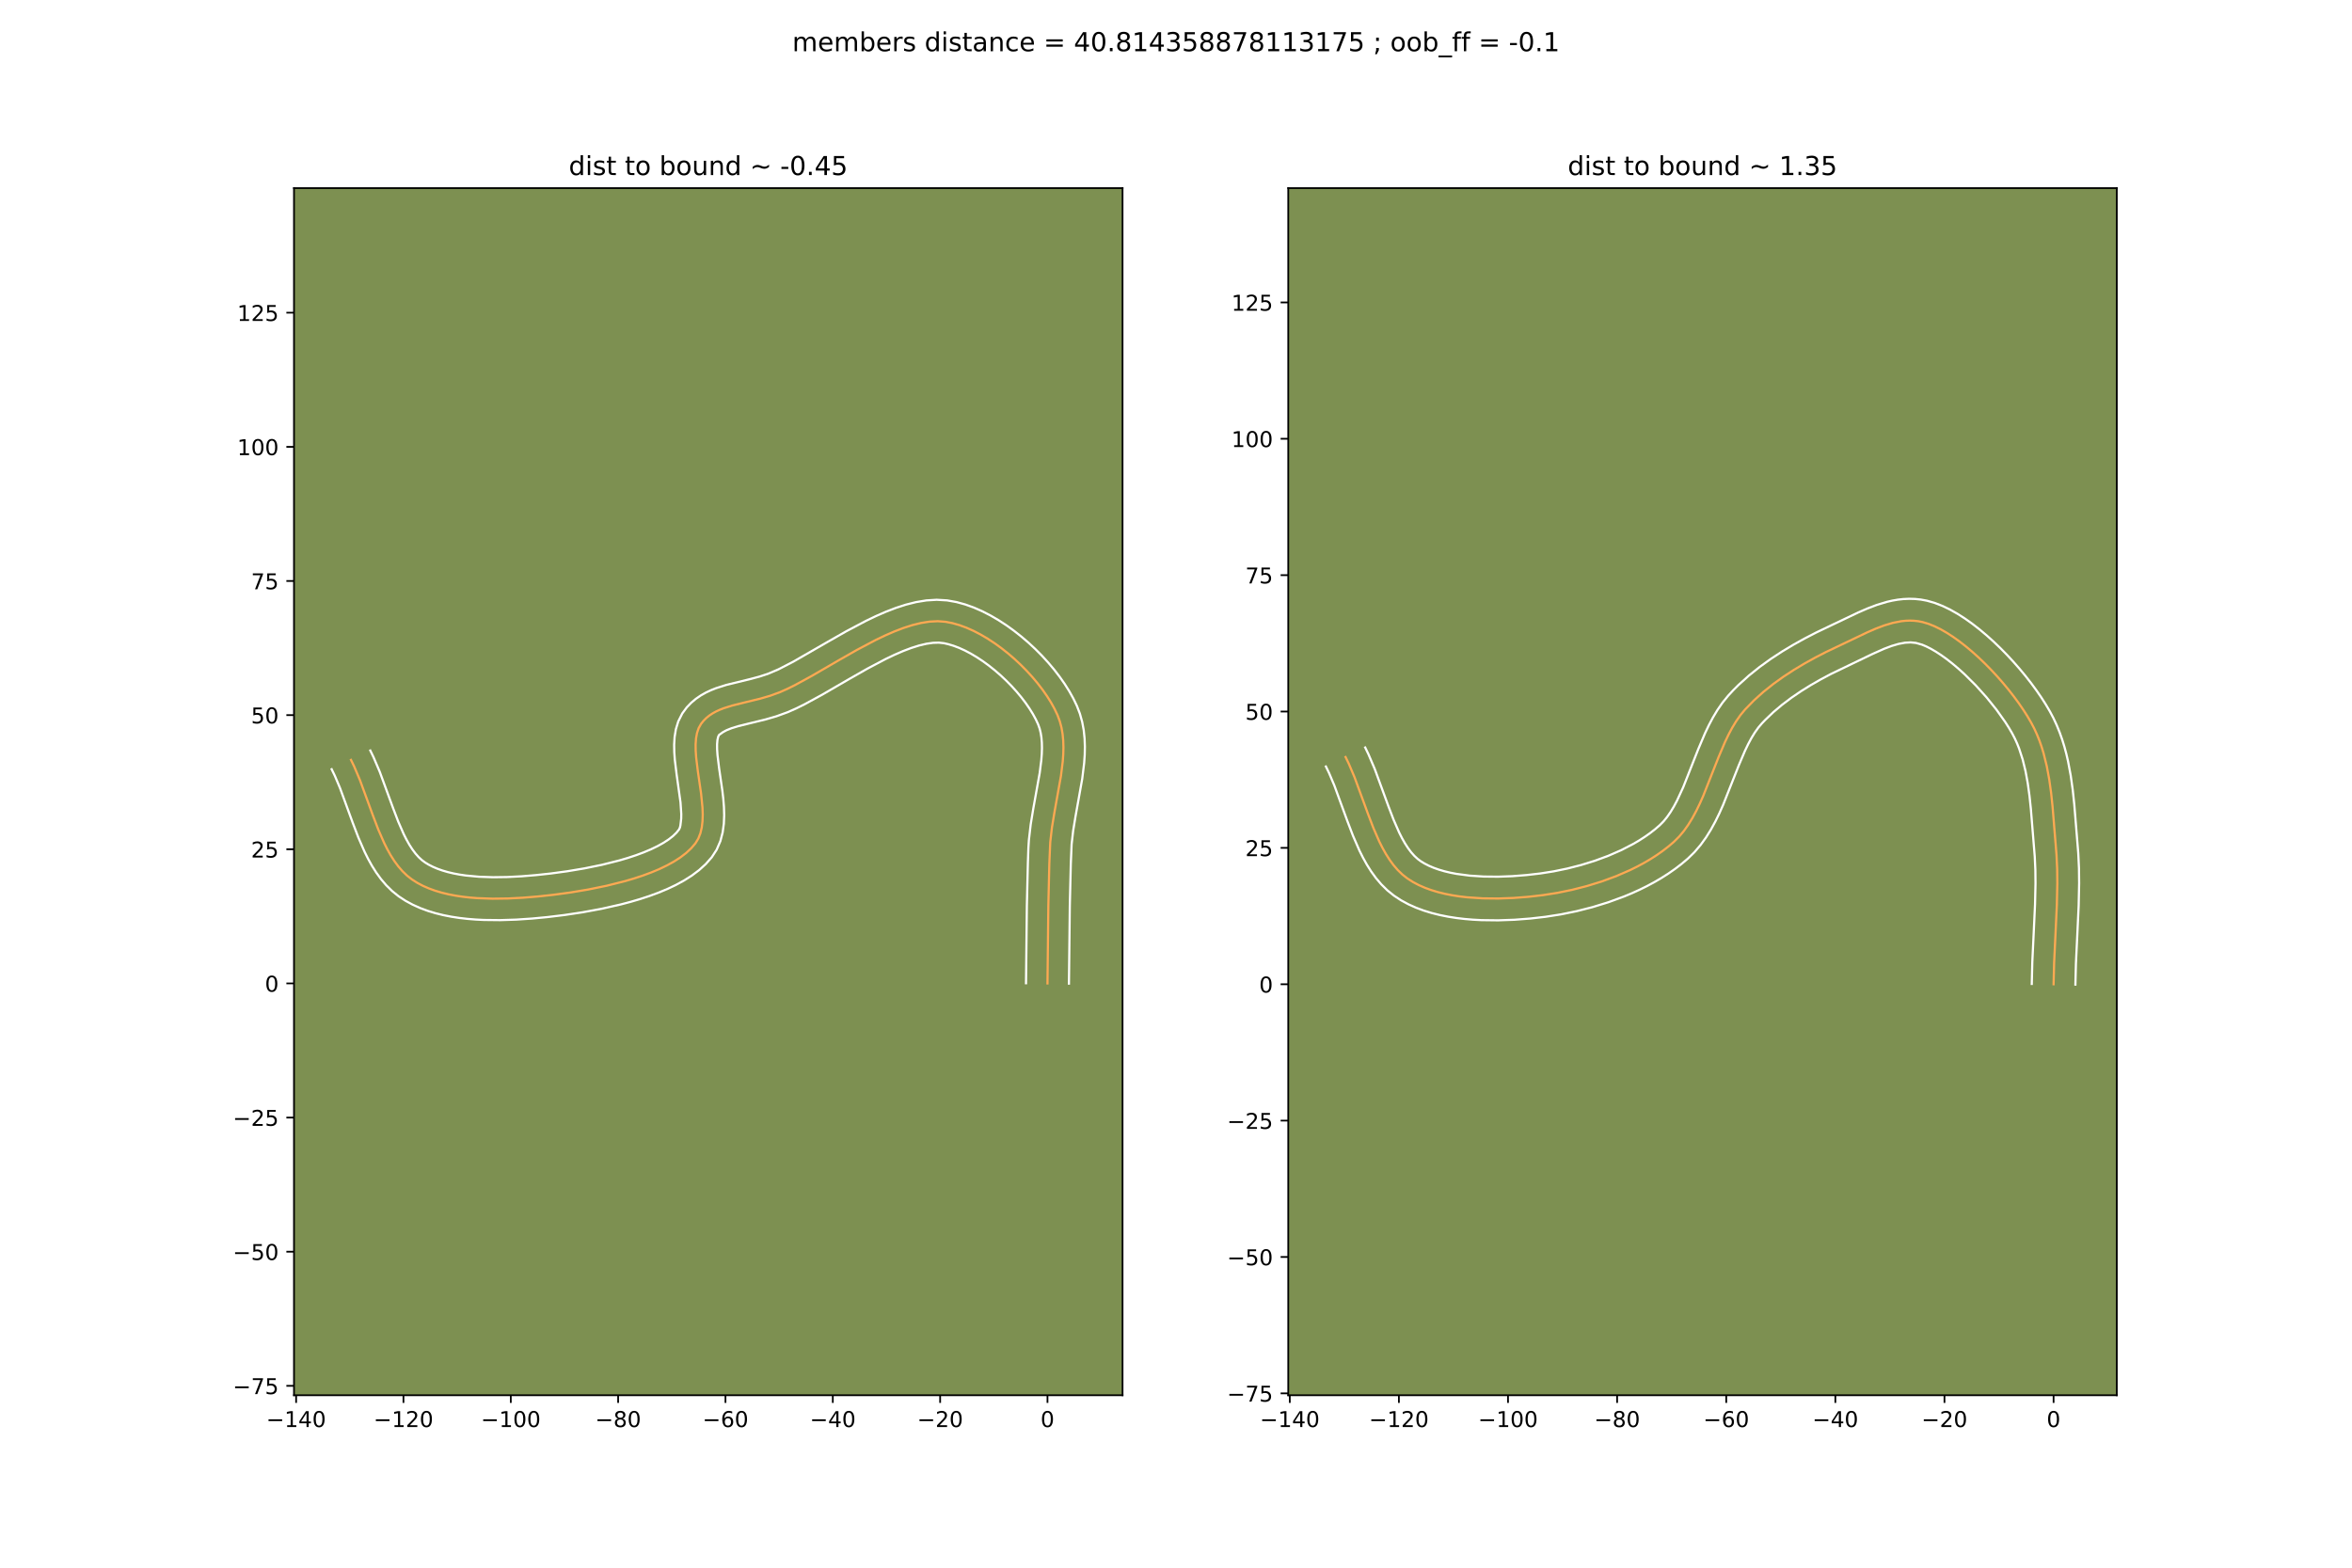 <?xml version="1.0" encoding="utf-8" standalone="no"?>
<!DOCTYPE svg PUBLIC "-//W3C//DTD SVG 1.1//EN"
  "http://www.w3.org/Graphics/SVG/1.1/DTD/svg11.dtd">
<!-- Created with matplotlib (https://matplotlib.org/) -->
<svg height="720pt" version="1.1" viewBox="0 0 1080 720" width="1080pt" xmlns="http://www.w3.org/2000/svg" xmlns:xlink="http://www.w3.org/1999/xlink">
 <defs>
  <style type="text/css">
*{stroke-linecap:butt;stroke-linejoin:round;}
  </style>
 </defs>
 <g id="figure_1">
  <g id="patch_1">
   <path d="M 0 720 
L 1080 720 
L 1080 0 
L 0 0 
z
" style="fill:#ffffff;"/>
  </g>
  <g id="axes_1">
   <g id="patch_2">
    <path d="M 135 640.8 
L 515.455 640.8 
L 515.455 86.4 
L 135 86.4 
z
" style="fill:#7d9051;"/>
   </g>
   <g id="matplotlib.axis_1">
    <g id="xtick_1">
     <g id="line2d_1">
      <defs>
       <path d="M 0 0 
L 0 3.5 
" id="mf38c5ecabe" style="stroke:#000000;stroke-width:0.8;"/>
      </defs>
      <g>
       <use style="stroke:#000000;stroke-width:0.8;" x="135.973" xlink:href="#mf38c5ecabe" y="640.8"/>
      </g>
     </g>
     <g id="text_1">
      <!-- −140 -->
      <defs>
       <path d="M 10.594 35.5 
L 73.188 35.5 
L 73.188 27.203 
L 10.594 27.203 
z
" id="DejaVuSans-8722"/>
       <path d="M 12.406 8.297 
L 28.516 8.297 
L 28.516 63.922 
L 10.984 60.406 
L 10.984 69.391 
L 28.422 72.906 
L 38.281 72.906 
L 38.281 8.297 
L 54.391 8.297 
L 54.391 0 
L 12.406 0 
z
" id="DejaVuSans-49"/>
       <path d="M 37.797 64.312 
L 12.891 25.391 
L 37.797 25.391 
z
M 35.203 72.906 
L 47.609 72.906 
L 47.609 25.391 
L 58.016 25.391 
L 58.016 17.188 
L 47.609 17.188 
L 47.609 0 
L 37.797 0 
L 37.797 17.188 
L 4.891 17.188 
L 4.891 26.703 
z
" id="DejaVuSans-52"/>
       <path d="M 31.781 66.406 
Q 24.172 66.406 20.328 58.906 
Q 16.5 51.422 16.5 36.375 
Q 16.5 21.391 20.328 13.891 
Q 24.172 6.391 31.781 6.391 
Q 39.453 6.391 43.281 13.891 
Q 47.125 21.391 47.125 36.375 
Q 47.125 51.422 43.281 58.906 
Q 39.453 66.406 31.781 66.406 
z
M 31.781 74.219 
Q 44.047 74.219 50.516 64.516 
Q 56.984 54.828 56.984 36.375 
Q 56.984 17.969 50.516 8.266 
Q 44.047 -1.422 31.781 -1.422 
Q 19.531 -1.422 13.062 8.266 
Q 6.594 17.969 6.594 36.375 
Q 6.594 54.828 13.062 64.516 
Q 19.531 74.219 31.781 74.219 
z
" id="DejaVuSans-48"/>
      </defs>
      <g transform="translate(122.239 655.398)scale(0.1 -0.1)">
       <use xlink:href="#DejaVuSans-8722"/>
       <use x="83.789" xlink:href="#DejaVuSans-49"/>
       <use x="147.412" xlink:href="#DejaVuSans-52"/>
       <use x="211.035" xlink:href="#DejaVuSans-48"/>
      </g>
     </g>
    </g>
    <g id="xtick_2">
     <g id="line2d_2">
      <g>
       <use style="stroke:#000000;stroke-width:0.8;" x="185.26" xlink:href="#mf38c5ecabe" y="640.8"/>
      </g>
     </g>
     <g id="text_2">
      <!-- −120 -->
      <defs>
       <path d="M 19.188 8.297 
L 53.609 8.297 
L 53.609 0 
L 7.328 0 
L 7.328 8.297 
Q 12.938 14.109 22.625 23.891 
Q 32.328 33.688 34.812 36.531 
Q 39.547 41.844 41.422 45.531 
Q 43.312 49.219 43.312 52.781 
Q 43.312 58.594 39.234 62.25 
Q 35.156 65.922 28.609 65.922 
Q 23.969 65.922 18.812 64.312 
Q 13.672 62.703 7.812 59.422 
L 7.812 69.391 
Q 13.766 71.781 18.938 73 
Q 24.125 74.219 28.422 74.219 
Q 39.75 74.219 46.484 68.547 
Q 53.219 62.891 53.219 53.422 
Q 53.219 48.922 51.531 44.891 
Q 49.859 40.875 45.406 35.406 
Q 44.188 33.984 37.641 27.219 
Q 31.109 20.453 19.188 8.297 
z
" id="DejaVuSans-50"/>
      </defs>
      <g transform="translate(171.527 655.398)scale(0.1 -0.1)">
       <use xlink:href="#DejaVuSans-8722"/>
       <use x="83.789" xlink:href="#DejaVuSans-49"/>
       <use x="147.412" xlink:href="#DejaVuSans-50"/>
       <use x="211.035" xlink:href="#DejaVuSans-48"/>
      </g>
     </g>
    </g>
    <g id="xtick_3">
     <g id="line2d_3">
      <g>
       <use style="stroke:#000000;stroke-width:0.8;" x="234.548" xlink:href="#mf38c5ecabe" y="640.8"/>
      </g>
     </g>
     <g id="text_3">
      <!-- −100 -->
      <g transform="translate(220.814 655.398)scale(0.1 -0.1)">
       <use xlink:href="#DejaVuSans-8722"/>
       <use x="83.789" xlink:href="#DejaVuSans-49"/>
       <use x="147.412" xlink:href="#DejaVuSans-48"/>
       <use x="211.035" xlink:href="#DejaVuSans-48"/>
      </g>
     </g>
    </g>
    <g id="xtick_4">
     <g id="line2d_4">
      <g>
       <use style="stroke:#000000;stroke-width:0.8;" x="283.835" xlink:href="#mf38c5ecabe" y="640.8"/>
      </g>
     </g>
     <g id="text_4">
      <!-- −80 -->
      <defs>
       <path d="M 31.781 34.625 
Q 24.75 34.625 20.719 30.859 
Q 16.703 27.094 16.703 20.516 
Q 16.703 13.922 20.719 10.156 
Q 24.75 6.391 31.781 6.391 
Q 38.812 6.391 42.859 10.172 
Q 46.922 13.969 46.922 20.516 
Q 46.922 27.094 42.891 30.859 
Q 38.875 34.625 31.781 34.625 
z
M 21.922 38.812 
Q 15.578 40.375 12.031 44.719 
Q 8.5 49.078 8.5 55.328 
Q 8.5 64.062 14.719 69.141 
Q 20.953 74.219 31.781 74.219 
Q 42.672 74.219 48.875 69.141 
Q 55.078 64.062 55.078 55.328 
Q 55.078 49.078 51.531 44.719 
Q 48 40.375 41.703 38.812 
Q 48.828 37.156 52.797 32.312 
Q 56.781 27.484 56.781 20.516 
Q 56.781 9.906 50.312 4.234 
Q 43.844 -1.422 31.781 -1.422 
Q 19.734 -1.422 13.25 4.234 
Q 6.781 9.906 6.781 20.516 
Q 6.781 27.484 10.781 32.312 
Q 14.797 37.156 21.922 38.812 
z
M 18.312 54.391 
Q 18.312 48.734 21.844 45.562 
Q 25.391 42.391 31.781 42.391 
Q 38.141 42.391 41.719 45.562 
Q 45.312 48.734 45.312 54.391 
Q 45.312 60.062 41.719 63.234 
Q 38.141 66.406 31.781 66.406 
Q 25.391 66.406 21.844 63.234 
Q 18.312 60.062 18.312 54.391 
z
" id="DejaVuSans-56"/>
      </defs>
      <g transform="translate(273.283 655.398)scale(0.1 -0.1)">
       <use xlink:href="#DejaVuSans-8722"/>
       <use x="83.789" xlink:href="#DejaVuSans-56"/>
       <use x="147.412" xlink:href="#DejaVuSans-48"/>
      </g>
     </g>
    </g>
    <g id="xtick_5">
     <g id="line2d_5">
      <g>
       <use style="stroke:#000000;stroke-width:0.8;" x="333.123" xlink:href="#mf38c5ecabe" y="640.8"/>
      </g>
     </g>
     <g id="text_5">
      <!-- −60 -->
      <defs>
       <path d="M 33.016 40.375 
Q 26.375 40.375 22.484 35.828 
Q 18.609 31.297 18.609 23.391 
Q 18.609 15.531 22.484 10.953 
Q 26.375 6.391 33.016 6.391 
Q 39.656 6.391 43.531 10.953 
Q 47.406 15.531 47.406 23.391 
Q 47.406 31.297 43.531 35.828 
Q 39.656 40.375 33.016 40.375 
z
M 52.594 71.297 
L 52.594 62.312 
Q 48.875 64.062 45.094 64.984 
Q 41.312 65.922 37.594 65.922 
Q 27.828 65.922 22.672 59.328 
Q 17.531 52.734 16.797 39.406 
Q 19.672 43.656 24.016 45.922 
Q 28.375 48.188 33.594 48.188 
Q 44.578 48.188 50.953 41.516 
Q 57.328 34.859 57.328 23.391 
Q 57.328 12.156 50.688 5.359 
Q 44.047 -1.422 33.016 -1.422 
Q 20.359 -1.422 13.672 8.266 
Q 6.984 17.969 6.984 36.375 
Q 6.984 53.656 15.188 63.938 
Q 23.391 74.219 37.203 74.219 
Q 40.922 74.219 44.703 73.484 
Q 48.484 72.75 52.594 71.297 
z
" id="DejaVuSans-54"/>
      </defs>
      <g transform="translate(322.571 655.398)scale(0.1 -0.1)">
       <use xlink:href="#DejaVuSans-8722"/>
       <use x="83.789" xlink:href="#DejaVuSans-54"/>
       <use x="147.412" xlink:href="#DejaVuSans-48"/>
      </g>
     </g>
    </g>
    <g id="xtick_6">
     <g id="line2d_6">
      <g>
       <use style="stroke:#000000;stroke-width:0.8;" x="382.41" xlink:href="#mf38c5ecabe" y="640.8"/>
      </g>
     </g>
     <g id="text_6">
      <!-- −40 -->
      <g transform="translate(371.858 655.398)scale(0.1 -0.1)">
       <use xlink:href="#DejaVuSans-8722"/>
       <use x="83.789" xlink:href="#DejaVuSans-52"/>
       <use x="147.412" xlink:href="#DejaVuSans-48"/>
      </g>
     </g>
    </g>
    <g id="xtick_7">
     <g id="line2d_7">
      <g>
       <use style="stroke:#000000;stroke-width:0.8;" x="431.698" xlink:href="#mf38c5ecabe" y="640.8"/>
      </g>
     </g>
     <g id="text_7">
      <!-- −20 -->
      <g transform="translate(421.146 655.398)scale(0.1 -0.1)">
       <use xlink:href="#DejaVuSans-8722"/>
       <use x="83.789" xlink:href="#DejaVuSans-50"/>
       <use x="147.412" xlink:href="#DejaVuSans-48"/>
      </g>
     </g>
    </g>
    <g id="xtick_8">
     <g id="line2d_8">
      <g>
       <use style="stroke:#000000;stroke-width:0.8;" x="480.986" xlink:href="#mf38c5ecabe" y="640.8"/>
      </g>
     </g>
     <g id="text_8">
      <!-- 0 -->
      <g transform="translate(477.804 655.398)scale(0.1 -0.1)">
       <use xlink:href="#DejaVuSans-48"/>
      </g>
     </g>
    </g>
   </g>
   <g id="matplotlib.axis_2">
    <g id="ytick_1">
     <g id="line2d_9">
      <defs>
       <path d="M 0 0 
L -3.5 0 
" id="m8203ac6f1b" style="stroke:#000000;stroke-width:0.8;"/>
      </defs>
      <g>
       <use style="stroke:#000000;stroke-width:0.8;" x="135" xlink:href="#m8203ac6f1b" y="636.485"/>
      </g>
     </g>
     <g id="text_9">
      <!-- −75 -->
      <defs>
       <path d="M 8.203 72.906 
L 55.078 72.906 
L 55.078 68.703 
L 28.609 0 
L 18.312 0 
L 43.219 64.594 
L 8.203 64.594 
z
" id="DejaVuSans-55"/>
       <path d="M 10.797 72.906 
L 49.516 72.906 
L 49.516 64.594 
L 19.828 64.594 
L 19.828 46.734 
Q 21.969 47.469 24.109 47.828 
Q 26.266 48.188 28.422 48.188 
Q 40.625 48.188 47.75 41.5 
Q 54.891 34.812 54.891 23.391 
Q 54.891 11.625 47.562 5.094 
Q 40.234 -1.422 26.906 -1.422 
Q 22.312 -1.422 17.547 -0.641 
Q 12.797 0.141 7.719 1.703 
L 7.719 11.625 
Q 12.109 9.234 16.797 8.062 
Q 21.484 6.891 26.703 6.891 
Q 35.156 6.891 40.078 11.328 
Q 45.016 15.766 45.016 23.391 
Q 45.016 31 40.078 35.438 
Q 35.156 39.891 26.703 39.891 
Q 22.75 39.891 18.812 39.016 
Q 14.891 38.141 10.797 36.281 
z
" id="DejaVuSans-53"/>
      </defs>
      <g transform="translate(106.895 640.284)scale(0.1 -0.1)">
       <use xlink:href="#DejaVuSans-8722"/>
       <use x="83.789" xlink:href="#DejaVuSans-55"/>
       <use x="147.412" xlink:href="#DejaVuSans-53"/>
      </g>
     </g>
    </g>
    <g id="ytick_2">
     <g id="line2d_10">
      <g>
       <use style="stroke:#000000;stroke-width:0.8;" x="135" xlink:href="#m8203ac6f1b" y="574.875"/>
      </g>
     </g>
     <g id="text_10">
      <!-- −50 -->
      <g transform="translate(106.895 578.675)scale(0.1 -0.1)">
       <use xlink:href="#DejaVuSans-8722"/>
       <use x="83.789" xlink:href="#DejaVuSans-53"/>
       <use x="147.412" xlink:href="#DejaVuSans-48"/>
      </g>
     </g>
    </g>
    <g id="ytick_3">
     <g id="line2d_11">
      <g>
       <use style="stroke:#000000;stroke-width:0.8;" x="135" xlink:href="#m8203ac6f1b" y="513.266"/>
      </g>
     </g>
     <g id="text_11">
      <!-- −25 -->
      <g transform="translate(106.895 517.065)scale(0.1 -0.1)">
       <use xlink:href="#DejaVuSans-8722"/>
       <use x="83.789" xlink:href="#DejaVuSans-50"/>
       <use x="147.412" xlink:href="#DejaVuSans-53"/>
      </g>
     </g>
    </g>
    <g id="ytick_4">
     <g id="line2d_12">
      <g>
       <use style="stroke:#000000;stroke-width:0.8;" x="135" xlink:href="#m8203ac6f1b" y="451.656"/>
      </g>
     </g>
     <g id="text_12">
      <!-- 0 -->
      <g transform="translate(121.638 455.456)scale(0.1 -0.1)">
       <use xlink:href="#DejaVuSans-48"/>
      </g>
     </g>
    </g>
    <g id="ytick_5">
     <g id="line2d_13">
      <g>
       <use style="stroke:#000000;stroke-width:0.8;" x="135" xlink:href="#m8203ac6f1b" y="390.047"/>
      </g>
     </g>
     <g id="text_13">
      <!-- 25 -->
      <g transform="translate(115.275 393.846)scale(0.1 -0.1)">
       <use xlink:href="#DejaVuSans-50"/>
       <use x="63.623" xlink:href="#DejaVuSans-53"/>
      </g>
     </g>
    </g>
    <g id="ytick_6">
     <g id="line2d_14">
      <g>
       <use style="stroke:#000000;stroke-width:0.8;" x="135" xlink:href="#m8203ac6f1b" y="328.437"/>
      </g>
     </g>
     <g id="text_14">
      <!-- 50 -->
      <g transform="translate(115.275 332.237)scale(0.1 -0.1)">
       <use xlink:href="#DejaVuSans-53"/>
       <use x="63.623" xlink:href="#DejaVuSans-48"/>
      </g>
     </g>
    </g>
    <g id="ytick_7">
     <g id="line2d_15">
      <g>
       <use style="stroke:#000000;stroke-width:0.8;" x="135" xlink:href="#m8203ac6f1b" y="266.828"/>
      </g>
     </g>
     <g id="text_15">
      <!-- 75 -->
      <g transform="translate(115.275 270.627)scale(0.1 -0.1)">
       <use xlink:href="#DejaVuSans-55"/>
       <use x="63.623" xlink:href="#DejaVuSans-53"/>
      </g>
     </g>
    </g>
    <g id="ytick_8">
     <g id="line2d_16">
      <g>
       <use style="stroke:#000000;stroke-width:0.8;" x="135" xlink:href="#m8203ac6f1b" y="205.219"/>
      </g>
     </g>
     <g id="text_16">
      <!-- 100 -->
      <g transform="translate(108.912 209.018)scale(0.1 -0.1)">
       <use xlink:href="#DejaVuSans-49"/>
       <use x="63.623" xlink:href="#DejaVuSans-48"/>
       <use x="127.246" xlink:href="#DejaVuSans-48"/>
      </g>
     </g>
    </g>
    <g id="ytick_9">
     <g id="line2d_17">
      <g>
       <use style="stroke:#000000;stroke-width:0.8;" x="135" xlink:href="#m8203ac6f1b" y="143.609"/>
      </g>
     </g>
     <g id="text_17">
      <!-- 125 -->
      <g transform="translate(108.912 147.408)scale(0.1 -0.1)">
       <use xlink:href="#DejaVuSans-49"/>
       <use x="63.623" xlink:href="#DejaVuSans-50"/>
       <use x="127.246" xlink:href="#DejaVuSans-53"/>
      </g>
     </g>
    </g>
   </g>
   <g id="line2d_18">
    <path clip-path="url(#p28ce2826dd)" d="M 480.986 451.656 
L 481.379 415.989 
L 481.839 396.539 
L 482.257 386.787 
L 483.026 380.117 
L 484.138 373.332 
L 487.178 356.319 
L 487.999 349.678 
L 488.229 346.428 
L 488.308 343.236 
L 488.212 340.111 
L 487.917 337.061 
L 487.399 334.097 
L 486.635 331.226 
L 485.6 328.456 
L 484.243 325.597 
L 482.637 322.689 
L 480.799 319.753 
L 478.746 316.81 
L 476.497 313.879 
L 474.068 310.982 
L 471.478 308.137 
L 468.744 305.367 
L 465.884 302.691 
L 462.914 300.129 
L 459.853 297.701 
L 456.718 295.429 
L 453.526 293.332 
L 450.296 291.431 
L 447.044 289.746 
L 443.788 288.297 
L 440.547 287.105 
L 437.336 286.19 
L 434.174 285.572 
L 430.605 285.303 
L 426.87 285.494 
L 422.989 286.103 
L 418.983 287.087 
L 414.874 288.404 
L 410.682 290.011 
L 406.427 291.865 
L 402.131 293.924 
L 393.499 298.485 
L 384.952 303.355 
L 372.654 310.492 
L 365.048 314.641 
L 361.485 316.405 
L 358.11 317.906 
L 353.593 319.558 
L 349.085 320.874 
L 342.475 322.488 
L 336.239 324.039 
L 332.394 325.243 
L 330.589 325.943 
L 328.873 326.728 
L 327.254 327.613 
L 325.74 328.615 
L 324.338 329.749 
L 323.056 331.029 
L 321.903 332.472 
L 320.802 334.438 
L 320.049 336.685 
L 319.601 339.182 
L 319.415 341.897 
L 319.45 344.799 
L 319.663 347.856 
L 320.453 354.31 
L 321.911 364.363 
L 322.571 370.944 
L 322.68 374.103 
L 322.585 377.133 
L 322.244 380.001 
L 321.615 382.677 
L 320.654 385.128 
L 319.32 387.323 
L 317.355 389.626 
L 315.023 391.794 
L 312.356 393.829 
L 309.386 395.736 
L 306.145 397.518 
L 302.665 399.178 
L 298.979 400.721 
L 295.118 402.15 
L 291.114 403.468 
L 287 404.68 
L 278.568 406.799 
L 270.079 408.535 
L 261.788 409.919 
L 253.953 410.978 
L 246.974 411.732 
L 240.164 412.294 
L 233.196 412.653 
L 226.179 412.743 
L 219.222 412.496 
L 215.8 412.226 
L 212.433 411.847 
L 209.136 411.35 
L 205.922 410.728 
L 202.804 409.972 
L 199.796 409.073 
L 196.912 408.023 
L 194.165 406.815 
L 191.568 405.439 
L 189.136 403.887 
L 186.88 402.117 
L 184.794 400.106 
L 182.862 397.873 
L 181.071 395.439 
L 179.405 392.827 
L 177.851 390.055 
L 176.393 387.145 
L 173.71 380.994 
L 171.24 374.538 
L 165.234 358.158 
L 162.595 351.944 
L 161.166 348.993 
L 161.166 348.993 
" style="fill:none;stroke:#fea952;stroke-linecap:square;"/>
   </g>
   <g id="line2d_19">
    <path clip-path="url(#p28ce2826dd)" d="M 471.128 451.571 
L 471.523 415.812 
L 471.986 396.216 
L 472.221 389.466 
L 472.448 385.812 
L 473.285 378.605 
L 474.443 371.554 
L 477.414 354.968 
L 478.166 348.981 
L 478.375 346.184 
L 478.455 343.539 
L 478.4 341.06 
L 478.207 338.758 
L 477.873 336.632 
L 477.401 334.675 
L 476.695 332.683 
L 475.615 330.363 
L 474.282 327.92 
L 472.713 325.392 
L 470.926 322.811 
L 468.942 320.211 
L 466.78 317.619 
L 464.462 315.062 
L 462.01 312.565 
L 459.445 310.154 
L 456.789 307.853 
L 454.068 305.683 
L 451.305 303.668 
L 448.526 301.828 
L 445.76 300.183 
L 443.036 298.752 
L 440.386 297.549 
L 437.845 296.585 
L 435.446 295.865 
L 433.433 295.402 
L 431.109 295.148 
L 428.398 295.233 
L 425.341 295.676 
L 421.991 296.475 
L 418.402 297.609 
L 414.62 299.047 
L 410.688 300.754 
L 406.642 302.689 
L 398.335 307.075 
L 389.919 311.87 
L 377.459 319.099 
L 369.422 323.475 
L 365.49 325.413 
L 361.678 327.095 
L 356.482 328.983 
L 351.527 330.424 
L 344.742 332.082 
L 339.015 333.498 
L 335.956 334.435 
L 333.604 335.376 
L 331.937 336.281 
L 330.149 337.571 
L 329.752 338.426 
L 329.436 339.853 
L 329.272 341.779 
L 329.284 344.115 
L 329.462 346.784 
L 330.204 352.871 
L 331.701 363.215 
L 332.124 366.87 
L 332.422 370.603 
L 332.532 374.411 
L 332.374 378.296 
L 331.84 382.259 
L 330.793 386.273 
L 329.078 390.247 
L 326.82 393.72 
L 324.066 396.847 
L 321.003 399.63 
L 317.681 402.125 
L 314.135 404.374 
L 310.39 406.414 
L 306.471 408.271 
L 302.4 409.966 
L 298.201 411.513 
L 293.9 412.924 
L 289.521 414.21 
L 285.091 415.379 
L 276.193 417.39 
L 267.433 419.006 
L 259.047 420.265 
L 251.282 421.203 
L 244.34 421.864 
L 237.115 422.352 
L 229.706 422.594 
L 222.204 422.512 
L 218.446 422.323 
L 214.696 422.022 
L 210.965 421.594 
L 207.262 421.028 
L 203.598 420.308 
L 199.982 419.416 
L 196.425 418.336 
L 192.942 417.046 
L 189.549 415.525 
L 186.266 413.749 
L 183.051 411.643 
L 180.038 409.214 
L 177.339 406.555 
L 174.924 403.717 
L 172.759 400.738 
L 170.807 397.648 
L 169.037 394.47 
L 167.419 391.222 
L 164.533 384.591 
L 161.972 377.895 
L 156.11 361.888 
L 153.722 356.239 
L 152.293 353.288 
L 152.293 353.288 
" style="fill:none;stroke:#ffffff;stroke-linecap:square;"/>
   </g>
   <g id="line2d_20">
    <path clip-path="url(#p28ce2826dd)" d="M 490.843 451.741 
L 491.235 416.167 
L 491.691 396.861 
L 492.066 387.762 
L 492.767 381.63 
L 493.834 375.109 
L 496.943 357.67 
L 497.832 350.376 
L 498.084 346.672 
L 498.161 342.932 
L 498.024 339.161 
L 497.628 335.365 
L 496.925 331.561 
L 495.869 327.776 
L 494.506 324.23 
L 492.872 320.83 
L 490.992 317.457 
L 488.884 314.115 
L 486.566 310.808 
L 484.052 307.547 
L 481.357 304.344 
L 478.495 301.213 
L 475.479 298.169 
L 472.323 295.227 
L 469.038 292.405 
L 465.638 289.72 
L 462.13 287.191 
L 458.526 284.837 
L 454.831 282.679 
L 451.052 280.74 
L 447.191 279.045 
L 443.249 277.625 
L 439.226 276.516 
L 434.916 275.743 
L 430.102 275.459 
L 425.342 275.756 
L 420.637 276.53 
L 415.976 277.7 
L 411.346 279.199 
L 406.744 280.974 
L 402.167 282.975 
L 397.621 285.158 
L 388.664 289.895 
L 379.985 294.84 
L 364.147 303.954 
L 357.481 307.398 
L 352.653 309.458 
L 348.7 310.751 
L 344.538 311.863 
L 333.463 314.581 
L 328.832 316.052 
L 326.489 316.979 
L 324.143 318.08 
L 321.816 319.392 
L 319.542 320.95 
L 317.37 322.776 
L 315.356 324.875 
L 313.303 327.655 
L 311.456 331.305 
L 310.347 334.943 
L 309.766 338.51 
L 309.559 342.015 
L 309.617 345.483 
L 309.864 348.929 
L 310.701 355.749 
L 312.476 368.502 
L 312.827 373.795 
L 312.796 375.969 
L 312.437 379.08 
L 312.23 380.009 
L 311.821 380.925 
L 310.644 382.406 
L 309.043 383.958 
L 307.03 385.534 
L 304.637 387.098 
L 301.9 388.621 
L 298.86 390.085 
L 295.558 391.476 
L 292.034 392.787 
L 288.329 394.013 
L 284.479 395.151 
L 276.497 397.162 
L 268.376 398.826 
L 260.398 400.16 
L 252.838 401.184 
L 246.096 401.914 
L 239.571 402.455 
L 232.964 402.799 
L 226.397 402.888 
L 219.998 402.669 
L 213.902 402.099 
L 211.01 401.672 
L 208.246 401.148 
L 205.626 400.527 
L 203.166 399.809 
L 200.881 399 
L 198.78 398.105 
L 196.87 397.129 
L 195.221 396.132 
L 193.723 395.021 
L 192.249 393.656 
L 190.801 392.028 
L 189.383 390.141 
L 188.003 388.005 
L 186.665 385.64 
L 185.368 383.068 
L 182.888 377.396 
L 180.509 371.181 
L 174.359 354.428 
L 171.467 347.649 
L 170.039 344.698 
L 170.039 344.698 
" style="fill:none;stroke:#ffffff;stroke-linecap:square;"/>
   </g>
   <g id="patch_3">
    <path d="M 135 640.8 
L 135 86.4 
" style="fill:none;stroke:#000000;stroke-linecap:square;stroke-linejoin:miter;stroke-width:0.8;"/>
   </g>
   <g id="patch_4">
    <path d="M 515.455 640.8 
L 515.455 86.4 
" style="fill:none;stroke:#000000;stroke-linecap:square;stroke-linejoin:miter;stroke-width:0.8;"/>
   </g>
   <g id="patch_5">
    <path d="M 135 640.8 
L 515.455 640.8 
" style="fill:none;stroke:#000000;stroke-linecap:square;stroke-linejoin:miter;stroke-width:0.8;"/>
   </g>
   <g id="patch_6">
    <path d="M 135 86.4 
L 515.455 86.4 
" style="fill:none;stroke:#000000;stroke-linecap:square;stroke-linejoin:miter;stroke-width:0.8;"/>
   </g>
   <g id="text_18">
    <!-- dist to bound ~ -0.45 -->
    <defs>
     <path d="M 45.406 46.391 
L 45.406 75.984 
L 54.391 75.984 
L 54.391 0 
L 45.406 0 
L 45.406 8.203 
Q 42.578 3.328 38.25 0.953 
Q 33.938 -1.422 27.875 -1.422 
Q 17.969 -1.422 11.734 6.484 
Q 5.516 14.406 5.516 27.297 
Q 5.516 40.188 11.734 48.094 
Q 17.969 56 27.875 56 
Q 33.938 56 38.25 53.625 
Q 42.578 51.266 45.406 46.391 
z
M 14.797 27.297 
Q 14.797 17.391 18.875 11.75 
Q 22.953 6.109 30.078 6.109 
Q 37.203 6.109 41.297 11.75 
Q 45.406 17.391 45.406 27.297 
Q 45.406 37.203 41.297 42.844 
Q 37.203 48.484 30.078 48.484 
Q 22.953 48.484 18.875 42.844 
Q 14.797 37.203 14.797 27.297 
z
" id="DejaVuSans-100"/>
     <path d="M 9.422 54.688 
L 18.406 54.688 
L 18.406 0 
L 9.422 0 
z
M 9.422 75.984 
L 18.406 75.984 
L 18.406 64.594 
L 9.422 64.594 
z
" id="DejaVuSans-105"/>
     <path d="M 44.281 53.078 
L 44.281 44.578 
Q 40.484 46.531 36.375 47.5 
Q 32.281 48.484 27.875 48.484 
Q 21.188 48.484 17.844 46.438 
Q 14.5 44.391 14.5 40.281 
Q 14.5 37.156 16.891 35.375 
Q 19.281 33.594 26.516 31.984 
L 29.594 31.297 
Q 39.156 29.25 43.188 25.516 
Q 47.219 21.781 47.219 15.094 
Q 47.219 7.469 41.188 3.016 
Q 35.156 -1.422 24.609 -1.422 
Q 20.219 -1.422 15.453 -0.562 
Q 10.688 0.297 5.422 2 
L 5.422 11.281 
Q 10.406 8.688 15.234 7.391 
Q 20.062 6.109 24.812 6.109 
Q 31.156 6.109 34.562 8.281 
Q 37.984 10.453 37.984 14.406 
Q 37.984 18.062 35.516 20.016 
Q 33.062 21.969 24.703 23.781 
L 21.578 24.516 
Q 13.234 26.266 9.516 29.906 
Q 5.812 33.547 5.812 39.891 
Q 5.812 47.609 11.281 51.797 
Q 16.75 56 26.812 56 
Q 31.781 56 36.172 55.266 
Q 40.578 54.547 44.281 53.078 
z
" id="DejaVuSans-115"/>
     <path d="M 18.312 70.219 
L 18.312 54.688 
L 36.812 54.688 
L 36.812 47.703 
L 18.312 47.703 
L 18.312 18.016 
Q 18.312 11.328 20.141 9.422 
Q 21.969 7.516 27.594 7.516 
L 36.812 7.516 
L 36.812 0 
L 27.594 0 
Q 17.188 0 13.234 3.875 
Q 9.281 7.766 9.281 18.016 
L 9.281 47.703 
L 2.688 47.703 
L 2.688 54.688 
L 9.281 54.688 
L 9.281 70.219 
z
" id="DejaVuSans-116"/>
     <path id="DejaVuSans-32"/>
     <path d="M 30.609 48.391 
Q 23.391 48.391 19.188 42.75 
Q 14.984 37.109 14.984 27.297 
Q 14.984 17.484 19.156 11.844 
Q 23.344 6.203 30.609 6.203 
Q 37.797 6.203 41.984 11.859 
Q 46.188 17.531 46.188 27.297 
Q 46.188 37.016 41.984 42.703 
Q 37.797 48.391 30.609 48.391 
z
M 30.609 56 
Q 42.328 56 49.016 48.375 
Q 55.719 40.766 55.719 27.297 
Q 55.719 13.875 49.016 6.219 
Q 42.328 -1.422 30.609 -1.422 
Q 18.844 -1.422 12.172 6.219 
Q 5.516 13.875 5.516 27.297 
Q 5.516 40.766 12.172 48.375 
Q 18.844 56 30.609 56 
z
" id="DejaVuSans-111"/>
     <path d="M 48.688 27.297 
Q 48.688 37.203 44.609 42.844 
Q 40.531 48.484 33.406 48.484 
Q 26.266 48.484 22.188 42.844 
Q 18.109 37.203 18.109 27.297 
Q 18.109 17.391 22.188 11.75 
Q 26.266 6.109 33.406 6.109 
Q 40.531 6.109 44.609 11.75 
Q 48.688 17.391 48.688 27.297 
z
M 18.109 46.391 
Q 20.953 51.266 25.266 53.625 
Q 29.594 56 35.594 56 
Q 45.562 56 51.781 48.094 
Q 58.016 40.188 58.016 27.297 
Q 58.016 14.406 51.781 6.484 
Q 45.562 -1.422 35.594 -1.422 
Q 29.594 -1.422 25.266 0.953 
Q 20.953 3.328 18.109 8.203 
L 18.109 0 
L 9.078 0 
L 9.078 75.984 
L 18.109 75.984 
z
" id="DejaVuSans-98"/>
     <path d="M 8.5 21.578 
L 8.5 54.688 
L 17.484 54.688 
L 17.484 21.922 
Q 17.484 14.156 20.5 10.266 
Q 23.531 6.391 29.594 6.391 
Q 36.859 6.391 41.078 11.031 
Q 45.312 15.672 45.312 23.688 
L 45.312 54.688 
L 54.297 54.688 
L 54.297 0 
L 45.312 0 
L 45.312 8.406 
Q 42.047 3.422 37.719 1 
Q 33.406 -1.422 27.688 -1.422 
Q 18.266 -1.422 13.375 4.438 
Q 8.5 10.297 8.5 21.578 
z
M 31.109 56 
z
" id="DejaVuSans-117"/>
     <path d="M 54.891 33.016 
L 54.891 0 
L 45.906 0 
L 45.906 32.719 
Q 45.906 40.484 42.875 44.328 
Q 39.844 48.188 33.797 48.188 
Q 26.516 48.188 22.312 43.547 
Q 18.109 38.922 18.109 30.906 
L 18.109 0 
L 9.078 0 
L 9.078 54.688 
L 18.109 54.688 
L 18.109 46.188 
Q 21.344 51.125 25.703 53.562 
Q 30.078 56 35.797 56 
Q 45.219 56 50.047 50.172 
Q 54.891 44.344 54.891 33.016 
z
" id="DejaVuSans-110"/>
     <path d="M 73.188 39.891 
L 73.188 31.203 
Q 68.062 27.344 63.688 25.688 
Q 59.328 24.031 54.594 24.031 
Q 49.219 24.031 42.094 26.906 
Q 41.547 27.094 41.312 27.203 
Q 40.969 27.344 40.234 27.594 
Q 32.672 30.609 28.078 30.609 
Q 23.781 30.609 19.578 28.734 
Q 15.375 26.859 10.594 22.797 
L 10.594 31.5 
Q 15.719 35.359 20.094 37.031 
Q 24.469 38.719 29.203 38.719 
Q 34.578 38.719 41.75 35.797 
Q 42.234 35.594 42.484 35.5 
Q 42.875 35.359 43.562 35.109 
Q 51.125 32.078 55.719 32.078 
Q 59.906 32.078 64.031 33.938 
Q 68.172 35.797 73.188 39.891 
z
" id="DejaVuSans-126"/>
     <path d="M 4.891 31.391 
L 31.203 31.391 
L 31.203 23.391 
L 4.891 23.391 
z
" id="DejaVuSans-45"/>
     <path d="M 10.688 12.406 
L 21 12.406 
L 21 0 
L 10.688 0 
z
" id="DejaVuSans-46"/>
    </defs>
    <g transform="translate(261.176 80.4)scale(0.12 -0.12)">
     <use xlink:href="#DejaVuSans-100"/>
     <use x="63.477" xlink:href="#DejaVuSans-105"/>
     <use x="91.26" xlink:href="#DejaVuSans-115"/>
     <use x="143.359" xlink:href="#DejaVuSans-116"/>
     <use x="182.568" xlink:href="#DejaVuSans-32"/>
     <use x="214.355" xlink:href="#DejaVuSans-116"/>
     <use x="253.564" xlink:href="#DejaVuSans-111"/>
     <use x="314.746" xlink:href="#DejaVuSans-32"/>
     <use x="346.533" xlink:href="#DejaVuSans-98"/>
     <use x="410.01" xlink:href="#DejaVuSans-111"/>
     <use x="471.191" xlink:href="#DejaVuSans-117"/>
     <use x="534.57" xlink:href="#DejaVuSans-110"/>
     <use x="597.949" xlink:href="#DejaVuSans-100"/>
     <use x="661.426" xlink:href="#DejaVuSans-32"/>
     <use x="693.213" xlink:href="#DejaVuSans-126"/>
     <use x="777.002" xlink:href="#DejaVuSans-32"/>
     <use x="808.789" xlink:href="#DejaVuSans-45"/>
     <use x="844.873" xlink:href="#DejaVuSans-48"/>
     <use x="908.496" xlink:href="#DejaVuSans-46"/>
     <use x="940.283" xlink:href="#DejaVuSans-52"/>
     <use x="1003.906" xlink:href="#DejaVuSans-53"/>
    </g>
   </g>
  </g>
  <g id="axes_2">
   <g id="patch_7">
    <path d="M 591.545 640.8 
L 972 640.8 
L 972 86.4 
L 591.545 86.4 
z
" style="fill:#7d9051;"/>
   </g>
   <g id="matplotlib.axis_3">
    <g id="xtick_9">
     <g id="line2d_21">
      <g>
       <use style="stroke:#000000;stroke-width:0.8;" x="592.248" xlink:href="#mf38c5ecabe" y="640.8"/>
      </g>
     </g>
     <g id="text_19">
      <!-- −140 -->
      <g transform="translate(578.514 655.398)scale(0.1 -0.1)">
       <use xlink:href="#DejaVuSans-8722"/>
       <use x="83.789" xlink:href="#DejaVuSans-49"/>
       <use x="147.412" xlink:href="#DejaVuSans-52"/>
       <use x="211.035" xlink:href="#DejaVuSans-48"/>
      </g>
     </g>
    </g>
    <g id="xtick_10">
     <g id="line2d_22">
      <g>
       <use style="stroke:#000000;stroke-width:0.8;" x="642.351" xlink:href="#mf38c5ecabe" y="640.8"/>
      </g>
     </g>
     <g id="text_20">
      <!-- −120 -->
      <g transform="translate(628.618 655.398)scale(0.1 -0.1)">
       <use xlink:href="#DejaVuSans-8722"/>
       <use x="83.789" xlink:href="#DejaVuSans-49"/>
       <use x="147.412" xlink:href="#DejaVuSans-50"/>
       <use x="211.035" xlink:href="#DejaVuSans-48"/>
      </g>
     </g>
    </g>
    <g id="xtick_11">
     <g id="line2d_23">
      <g>
       <use style="stroke:#000000;stroke-width:0.8;" x="692.455" xlink:href="#mf38c5ecabe" y="640.8"/>
      </g>
     </g>
     <g id="text_21">
      <!-- −100 -->
      <g transform="translate(678.721 655.398)scale(0.1 -0.1)">
       <use xlink:href="#DejaVuSans-8722"/>
       <use x="83.789" xlink:href="#DejaVuSans-49"/>
       <use x="147.412" xlink:href="#DejaVuSans-48"/>
       <use x="211.035" xlink:href="#DejaVuSans-48"/>
      </g>
     </g>
    </g>
    <g id="xtick_12">
     <g id="line2d_24">
      <g>
       <use style="stroke:#000000;stroke-width:0.8;" x="742.558" xlink:href="#mf38c5ecabe" y="640.8"/>
      </g>
     </g>
     <g id="text_22">
      <!-- −80 -->
      <g transform="translate(732.006 655.398)scale(0.1 -0.1)">
       <use xlink:href="#DejaVuSans-8722"/>
       <use x="83.789" xlink:href="#DejaVuSans-56"/>
       <use x="147.412" xlink:href="#DejaVuSans-48"/>
      </g>
     </g>
    </g>
    <g id="xtick_13">
     <g id="line2d_25">
      <g>
       <use style="stroke:#000000;stroke-width:0.8;" x="792.662" xlink:href="#mf38c5ecabe" y="640.8"/>
      </g>
     </g>
     <g id="text_23">
      <!-- −60 -->
      <g transform="translate(782.109 655.398)scale(0.1 -0.1)">
       <use xlink:href="#DejaVuSans-8722"/>
       <use x="83.789" xlink:href="#DejaVuSans-54"/>
       <use x="147.412" xlink:href="#DejaVuSans-48"/>
      </g>
     </g>
    </g>
    <g id="xtick_14">
     <g id="line2d_26">
      <g>
       <use style="stroke:#000000;stroke-width:0.8;" x="842.765" xlink:href="#mf38c5ecabe" y="640.8"/>
      </g>
     </g>
     <g id="text_24">
      <!-- −40 -->
      <g transform="translate(832.213 655.398)scale(0.1 -0.1)">
       <use xlink:href="#DejaVuSans-8722"/>
       <use x="83.789" xlink:href="#DejaVuSans-52"/>
       <use x="147.412" xlink:href="#DejaVuSans-48"/>
      </g>
     </g>
    </g>
    <g id="xtick_15">
     <g id="line2d_27">
      <g>
       <use style="stroke:#000000;stroke-width:0.8;" x="892.869" xlink:href="#mf38c5ecabe" y="640.8"/>
      </g>
     </g>
     <g id="text_25">
      <!-- −20 -->
      <g transform="translate(882.316 655.398)scale(0.1 -0.1)">
       <use xlink:href="#DejaVuSans-8722"/>
       <use x="83.789" xlink:href="#DejaVuSans-50"/>
       <use x="147.412" xlink:href="#DejaVuSans-48"/>
      </g>
     </g>
    </g>
    <g id="xtick_16">
     <g id="line2d_28">
      <g>
       <use style="stroke:#000000;stroke-width:0.8;" x="942.972" xlink:href="#mf38c5ecabe" y="640.8"/>
      </g>
     </g>
     <g id="text_26">
      <!-- 0 -->
      <g transform="translate(939.791 655.398)scale(0.1 -0.1)">
       <use xlink:href="#DejaVuSans-48"/>
      </g>
     </g>
    </g>
   </g>
   <g id="matplotlib.axis_4">
    <g id="ytick_10">
     <g id="line2d_29">
      <g>
       <use style="stroke:#000000;stroke-width:0.8;" x="591.545" xlink:href="#m8203ac6f1b" y="639.929"/>
      </g>
     </g>
     <g id="text_27">
      <!-- −75 -->
      <g transform="translate(563.441 643.728)scale(0.1 -0.1)">
       <use xlink:href="#DejaVuSans-8722"/>
       <use x="83.789" xlink:href="#DejaVuSans-55"/>
       <use x="147.412" xlink:href="#DejaVuSans-53"/>
      </g>
     </g>
    </g>
    <g id="ytick_11">
     <g id="line2d_30">
      <g>
       <use style="stroke:#000000;stroke-width:0.8;" x="591.545" xlink:href="#m8203ac6f1b" y="577.3"/>
      </g>
     </g>
     <g id="text_28">
      <!-- −50 -->
      <g transform="translate(563.441 581.099)scale(0.1 -0.1)">
       <use xlink:href="#DejaVuSans-8722"/>
       <use x="83.789" xlink:href="#DejaVuSans-53"/>
       <use x="147.412" xlink:href="#DejaVuSans-48"/>
      </g>
     </g>
    </g>
    <g id="ytick_12">
     <g id="line2d_31">
      <g>
       <use style="stroke:#000000;stroke-width:0.8;" x="591.545" xlink:href="#m8203ac6f1b" y="514.67"/>
      </g>
     </g>
     <g id="text_29">
      <!-- −25 -->
      <g transform="translate(563.441 518.469)scale(0.1 -0.1)">
       <use xlink:href="#DejaVuSans-8722"/>
       <use x="83.789" xlink:href="#DejaVuSans-50"/>
       <use x="147.412" xlink:href="#DejaVuSans-53"/>
      </g>
     </g>
    </g>
    <g id="ytick_13">
     <g id="line2d_32">
      <g>
       <use style="stroke:#000000;stroke-width:0.8;" x="591.545" xlink:href="#m8203ac6f1b" y="452.041"/>
      </g>
     </g>
     <g id="text_30">
      <!-- 0 -->
      <g transform="translate(578.183 455.84)scale(0.1 -0.1)">
       <use xlink:href="#DejaVuSans-48"/>
      </g>
     </g>
    </g>
    <g id="ytick_14">
     <g id="line2d_33">
      <g>
       <use style="stroke:#000000;stroke-width:0.8;" x="591.545" xlink:href="#m8203ac6f1b" y="389.411"/>
      </g>
     </g>
     <g id="text_31">
      <!-- 25 -->
      <g transform="translate(571.82 393.211)scale(0.1 -0.1)">
       <use xlink:href="#DejaVuSans-50"/>
       <use x="63.623" xlink:href="#DejaVuSans-53"/>
      </g>
     </g>
    </g>
    <g id="ytick_15">
     <g id="line2d_34">
      <g>
       <use style="stroke:#000000;stroke-width:0.8;" x="591.545" xlink:href="#m8203ac6f1b" y="326.782"/>
      </g>
     </g>
     <g id="text_32">
      <!-- 50 -->
      <g transform="translate(571.82 330.581)scale(0.1 -0.1)">
       <use xlink:href="#DejaVuSans-53"/>
       <use x="63.623" xlink:href="#DejaVuSans-48"/>
      </g>
     </g>
    </g>
    <g id="ytick_16">
     <g id="line2d_35">
      <g>
       <use style="stroke:#000000;stroke-width:0.8;" x="591.545" xlink:href="#m8203ac6f1b" y="264.153"/>
      </g>
     </g>
     <g id="text_33">
      <!-- 75 -->
      <g transform="translate(571.82 267.952)scale(0.1 -0.1)">
       <use xlink:href="#DejaVuSans-55"/>
       <use x="63.623" xlink:href="#DejaVuSans-53"/>
      </g>
     </g>
    </g>
    <g id="ytick_17">
     <g id="line2d_36">
      <g>
       <use style="stroke:#000000;stroke-width:0.8;" x="591.545" xlink:href="#m8203ac6f1b" y="201.523"/>
      </g>
     </g>
     <g id="text_34">
      <!-- 100 -->
      <g transform="translate(565.458 205.323)scale(0.1 -0.1)">
       <use xlink:href="#DejaVuSans-49"/>
       <use x="63.623" xlink:href="#DejaVuSans-48"/>
       <use x="127.246" xlink:href="#DejaVuSans-48"/>
      </g>
     </g>
    </g>
    <g id="ytick_18">
     <g id="line2d_37">
      <g>
       <use style="stroke:#000000;stroke-width:0.8;" x="591.545" xlink:href="#m8203ac6f1b" y="138.894"/>
      </g>
     </g>
     <g id="text_35">
      <!-- 125 -->
      <g transform="translate(565.458 142.693)scale(0.1 -0.1)">
       <use xlink:href="#DejaVuSans-49"/>
       <use x="63.623" xlink:href="#DejaVuSans-50"/>
       <use x="127.246" xlink:href="#DejaVuSans-53"/>
      </g>
     </g>
    </g>
   </g>
   <g id="line2d_38">
    <path clip-path="url(#pc9c8dc40ef)" d="M 942.972 452.041 
L 943.221 442.12 
L 943.856 428.833 
L 944.474 415.562 
L 944.686 405.672 
L 944.615 399.13 
L 944.316 392.642 
L 942.51 370.524 
L 941.844 364.226 
L 940.979 357.993 
L 939.842 351.866 
L 938.356 345.882 
L 937.46 342.957 
L 936.449 340.082 
L 935.313 337.263 
L 934.044 334.505 
L 932.632 331.812 
L 930.929 328.909 
L 929.027 325.931 
L 926.943 322.9 
L 924.693 319.84 
L 922.296 316.771 
L 919.769 313.718 
L 917.128 310.703 
L 914.391 307.749 
L 911.575 304.877 
L 908.697 302.112 
L 905.775 299.474 
L 902.826 296.988 
L 899.866 294.675 
L 896.914 292.559 
L 893.986 290.661 
L 891.099 289.005 
L 888.271 287.613 
L 885.519 286.508 
L 882.86 285.713 
L 880.894 285.321 
L 878.93 285.095 
L 876.969 285.024 
L 875.009 285.097 
L 873.051 285.303 
L 869.137 286.071 
L 865.226 287.239 
L 861.315 288.72 
L 857.401 290.428 
L 847.589 295.114 
L 838.501 299.443 
L 833.625 301.956 
L 828.708 304.674 
L 823.803 307.607 
L 818.961 310.766 
L 814.237 314.162 
L 809.683 317.805 
L 805.352 321.705 
L 801.298 325.873 
L 799.172 328.444 
L 797.212 331.245 
L 795.396 334.247 
L 793.703 337.423 
L 792.111 340.744 
L 789.148 347.709 
L 782.034 365.68 
L 780.491 369.144 
L 778.858 372.499 
L 777.115 375.716 
L 775.24 378.767 
L 773.212 381.624 
L 771.009 384.259 
L 768.61 386.642 
L 766.11 388.775 
L 763.474 390.81 
L 760.713 392.749 
L 757.839 394.591 
L 754.862 396.338 
L 751.792 397.99 
L 748.642 399.548 
L 742.14 402.383 
L 735.444 404.849 
L 728.641 406.949 
L 721.817 408.69 
L 715.059 410.077 
L 708.454 411.114 
L 701.872 411.871 
L 694.978 412.408 
L 687.899 412.666 
L 680.765 412.586 
L 673.705 412.109 
L 670.242 411.704 
L 666.846 411.177 
L 663.533 410.522 
L 660.319 409.731 
L 657.219 408.797 
L 654.251 407.712 
L 651.429 406.47 
L 648.771 405.062 
L 646.292 403.481 
L 643.998 401.682 
L 641.877 399.637 
L 639.914 397.367 
L 638.093 394.893 
L 636.4 392.237 
L 634.82 389.42 
L 633.338 386.461 
L 630.61 380.208 
L 628.099 373.646 
L 621.994 356.994 
L 619.311 350.678 
L 617.858 347.678 
L 617.858 347.678 
" style="fill:none;stroke:#fea952;stroke-linecap:square;"/>
   </g>
   <g id="line2d_39">
    <path clip-path="url(#pc9c8dc40ef)" d="M 932.953 451.892 
L 933.209 441.701 
L 933.849 428.317 
L 934.458 415.244 
L 934.665 405.703 
L 934.601 399.493 
L 934.325 393.419 
L 932.539 371.513 
L 931.906 365.506 
L 931.104 359.693 
L 930.077 354.117 
L 928.775 348.818 
L 927.154 343.826 
L 926.21 341.451 
L 925.169 339.158 
L 923.989 336.882 
L 922.485 334.303 
L 920.771 331.609 
L 916.797 326.009 
L 912.231 320.321 
L 907.236 314.765 
L 901.983 309.55 
L 899.317 307.136 
L 896.656 304.884 
L 894.028 302.819 
L 891.464 300.968 
L 888.999 299.353 
L 886.674 297.996 
L 884.537 296.912 
L 882.647 296.108 
L 879.75 295.276 
L 877.342 295.038 
L 874.707 295.186 
L 871.802 295.731 
L 868.634 296.662 
L 865.233 297.943 
L 859.757 300.384 
L 840.722 309.551 
L 836.085 312.02 
L 831.472 314.666 
L 826.935 317.492 
L 822.527 320.5 
L 818.302 323.691 
L 814.307 327.064 
L 810.591 330.616 
L 809.02 332.259 
L 807.382 334.19 
L 805.786 336.431 
L 804.238 338.962 
L 802.739 341.754 
L 801.285 344.776 
L 798.471 351.384 
L 791.187 369.757 
L 789.501 373.529 
L 787.669 377.273 
L 785.652 380.963 
L 783.411 384.569 
L 780.899 388.053 
L 778.072 391.367 
L 775.113 394.266 
L 772.234 396.706 
L 769.233 399.011 
L 766.121 401.185 
L 762.91 403.234 
L 759.611 405.162 
L 756.233 406.973 
L 752.788 408.671 
L 749.285 410.258 
L 745.733 411.738 
L 738.523 414.385 
L 731.235 416.628 
L 723.945 418.483 
L 716.727 419.958 
L 709.688 421.058 
L 702.748 421.853 
L 695.454 422.417 
L 687.916 422.687 
L 680.243 422.593 
L 676.389 422.387 
L 672.54 422.062 
L 668.707 421.606 
L 664.903 421.008 
L 661.139 420.253 
L 657.427 419.326 
L 653.78 418.209 
L 650.211 416.883 
L 646.739 415.325 
L 643.384 413.511 
L 640.106 411.365 
L 637.043 408.895 
L 634.299 406.193 
L 631.844 403.308 
L 629.643 400.28 
L 627.659 397.139 
L 625.86 393.907 
L 624.214 390.606 
L 621.281 383.865 
L 618.678 377.058 
L 612.718 360.786 
L 610.291 355.044 
L 608.839 352.044 
L 608.839 352.044 
" style="fill:none;stroke:#ffffff;stroke-linecap:square;"/>
   </g>
   <g id="line2d_40">
    <path clip-path="url(#pc9c8dc40ef)" d="M 952.992 452.189 
L 953.233 442.538 
L 953.864 429.35 
L 954.489 415.88 
L 954.707 405.641 
L 954.629 398.767 
L 954.306 391.864 
L 952.482 369.535 
L 951.783 362.945 
L 950.855 356.294 
L 949.606 349.614 
L 948.831 346.276 
L 947.938 342.947 
L 946.913 339.632 
L 945.744 336.338 
L 944.417 333.075 
L 942.919 329.852 
L 941.275 326.741 
L 939.374 323.514 
L 937.283 320.252 
L 935.017 316.966 
L 932.59 313.67 
L 930.015 310.381 
L 927.307 307.116 
L 924.479 303.894 
L 921.546 300.733 
L 918.519 297.653 
L 915.411 294.673 
L 912.234 291.813 
L 908.996 289.092 
L 905.705 286.531 
L 902.364 284.149 
L 898.972 281.969 
L 895.524 280.014 
L 892.005 278.314 
L 888.392 276.908 
L 884.817 275.885 
L 882.039 275.366 
L 879.293 275.081 
L 876.596 275.011 
L 873.961 275.132 
L 871.394 275.421 
L 868.899 275.854 
L 866.473 276.411 
L 861.819 277.815 
L 857.397 279.497 
L 853.174 281.343 
L 841.387 286.952 
L 833.969 290.505 
L 828.847 293.148 
L 823.645 296.026 
L 818.415 299.158 
L 813.211 302.56 
L 808.085 306.252 
L 803.094 310.256 
L 798.293 314.593 
L 795.983 316.895 
L 793.575 319.488 
L 790.962 322.698 
L 788.637 326.059 
L 786.553 329.533 
L 784.666 333.093 
L 782.937 336.713 
L 779.826 344.034 
L 772.88 361.603 
L 770.048 367.725 
L 768.578 370.469 
L 767.069 372.966 
L 765.524 375.196 
L 763.945 377.151 
L 762.107 379.018 
L 759.985 380.844 
L 757.715 382.61 
L 755.306 384.313 
L 752.768 385.949 
L 750.112 387.515 
L 744.495 390.426 
L 738.547 393.029 
L 732.366 395.313 
L 726.047 397.27 
L 719.689 398.898 
L 713.39 400.196 
L 707.22 401.169 
L 700.997 401.889 
L 694.502 402.399 
L 687.883 402.645 
L 681.287 402.579 
L 674.87 402.157 
L 668.79 401.347 
L 665.928 400.792 
L 663.21 400.137 
L 660.659 399.385 
L 658.29 398.542 
L 656.119 397.614 
L 654.158 396.612 
L 652.477 395.597 
L 650.954 394.468 
L 649.456 393.08 
L 647.983 391.426 
L 646.543 389.507 
L 645.14 387.336 
L 643.779 384.932 
L 642.461 382.317 
L 639.94 376.551 
L 637.521 370.234 
L 631.27 353.203 
L 628.33 346.312 
L 626.878 343.312 
L 626.878 343.312 
" style="fill:none;stroke:#ffffff;stroke-linecap:square;"/>
   </g>
   <g id="patch_8">
    <path d="M 591.545 640.8 
L 591.545 86.4 
" style="fill:none;stroke:#000000;stroke-linecap:square;stroke-linejoin:miter;stroke-width:0.8;"/>
   </g>
   <g id="patch_9">
    <path d="M 972 640.8 
L 972 86.4 
" style="fill:none;stroke:#000000;stroke-linecap:square;stroke-linejoin:miter;stroke-width:0.8;"/>
   </g>
   <g id="patch_10">
    <path d="M 591.545 640.8 
L 972 640.8 
" style="fill:none;stroke:#000000;stroke-linecap:square;stroke-linejoin:miter;stroke-width:0.8;"/>
   </g>
   <g id="patch_11">
    <path d="M 591.545 86.4 
L 972 86.4 
" style="fill:none;stroke:#000000;stroke-linecap:square;stroke-linejoin:miter;stroke-width:0.8;"/>
   </g>
   <g id="text_36">
    <!-- dist to bound ~ 1.35 -->
    <defs>
     <path d="M 40.578 39.312 
Q 47.656 37.797 51.625 33 
Q 55.609 28.219 55.609 21.188 
Q 55.609 10.406 48.188 4.484 
Q 40.766 -1.422 27.094 -1.422 
Q 22.516 -1.422 17.656 -0.516 
Q 12.797 0.391 7.625 2.203 
L 7.625 11.719 
Q 11.719 9.328 16.594 8.109 
Q 21.484 6.891 26.812 6.891 
Q 36.078 6.891 40.938 10.547 
Q 45.797 14.203 45.797 21.188 
Q 45.797 27.641 41.281 31.266 
Q 36.766 34.906 28.719 34.906 
L 20.219 34.906 
L 20.219 43.016 
L 29.109 43.016 
Q 36.375 43.016 40.234 45.922 
Q 44.094 48.828 44.094 54.297 
Q 44.094 59.906 40.109 62.906 
Q 36.141 65.922 28.719 65.922 
Q 24.656 65.922 20.016 65.031 
Q 15.375 64.156 9.812 62.312 
L 9.812 71.094 
Q 15.438 72.656 20.344 73.438 
Q 25.25 74.219 29.594 74.219 
Q 40.828 74.219 47.359 69.109 
Q 53.906 64.016 53.906 55.328 
Q 53.906 49.266 50.438 45.094 
Q 46.969 40.922 40.578 39.312 
z
" id="DejaVuSans-51"/>
    </defs>
    <g transform="translate(719.886 80.4)scale(0.12 -0.12)">
     <use xlink:href="#DejaVuSans-100"/>
     <use x="63.477" xlink:href="#DejaVuSans-105"/>
     <use x="91.26" xlink:href="#DejaVuSans-115"/>
     <use x="143.359" xlink:href="#DejaVuSans-116"/>
     <use x="182.568" xlink:href="#DejaVuSans-32"/>
     <use x="214.355" xlink:href="#DejaVuSans-116"/>
     <use x="253.564" xlink:href="#DejaVuSans-111"/>
     <use x="314.746" xlink:href="#DejaVuSans-32"/>
     <use x="346.533" xlink:href="#DejaVuSans-98"/>
     <use x="410.01" xlink:href="#DejaVuSans-111"/>
     <use x="471.191" xlink:href="#DejaVuSans-117"/>
     <use x="534.57" xlink:href="#DejaVuSans-110"/>
     <use x="597.949" xlink:href="#DejaVuSans-100"/>
     <use x="661.426" xlink:href="#DejaVuSans-32"/>
     <use x="693.213" xlink:href="#DejaVuSans-126"/>
     <use x="777.002" xlink:href="#DejaVuSans-32"/>
     <use x="808.789" xlink:href="#DejaVuSans-49"/>
     <use x="872.412" xlink:href="#DejaVuSans-46"/>
     <use x="904.199" xlink:href="#DejaVuSans-51"/>
     <use x="967.822" xlink:href="#DejaVuSans-53"/>
    </g>
   </g>
  </g>
  <g id="text_37">
   <!-- members distance = 40.814358878113175 ; oob_ff = -0.1 -->
   <defs>
    <path d="M 52 44.188 
Q 55.375 50.25 60.062 53.125 
Q 64.75 56 71.094 56 
Q 79.641 56 84.281 50.016 
Q 88.922 44.047 88.922 33.016 
L 88.922 0 
L 79.891 0 
L 79.891 32.719 
Q 79.891 40.578 77.094 44.375 
Q 74.312 48.188 68.609 48.188 
Q 61.625 48.188 57.562 43.547 
Q 53.516 38.922 53.516 30.906 
L 53.516 0 
L 44.484 0 
L 44.484 32.719 
Q 44.484 40.625 41.703 44.406 
Q 38.922 48.188 33.109 48.188 
Q 26.219 48.188 22.156 43.531 
Q 18.109 38.875 18.109 30.906 
L 18.109 0 
L 9.078 0 
L 9.078 54.688 
L 18.109 54.688 
L 18.109 46.188 
Q 21.188 51.219 25.484 53.609 
Q 29.781 56 35.688 56 
Q 41.656 56 45.828 52.969 
Q 50 49.953 52 44.188 
z
" id="DejaVuSans-109"/>
    <path d="M 56.203 29.594 
L 56.203 25.203 
L 14.891 25.203 
Q 15.484 15.922 20.484 11.062 
Q 25.484 6.203 34.422 6.203 
Q 39.594 6.203 44.453 7.469 
Q 49.312 8.734 54.109 11.281 
L 54.109 2.781 
Q 49.266 0.734 44.188 -0.344 
Q 39.109 -1.422 33.891 -1.422 
Q 20.797 -1.422 13.156 6.188 
Q 5.516 13.812 5.516 26.812 
Q 5.516 40.234 12.766 48.109 
Q 20.016 56 32.328 56 
Q 43.359 56 49.781 48.891 
Q 56.203 41.797 56.203 29.594 
z
M 47.219 32.234 
Q 47.125 39.594 43.094 43.984 
Q 39.062 48.391 32.422 48.391 
Q 24.906 48.391 20.391 44.141 
Q 15.875 39.891 15.188 32.172 
z
" id="DejaVuSans-101"/>
    <path d="M 41.109 46.297 
Q 39.594 47.172 37.812 47.578 
Q 36.031 48 33.891 48 
Q 26.266 48 22.188 43.047 
Q 18.109 38.094 18.109 28.812 
L 18.109 0 
L 9.078 0 
L 9.078 54.688 
L 18.109 54.688 
L 18.109 46.188 
Q 20.953 51.172 25.484 53.578 
Q 30.031 56 36.531 56 
Q 37.453 56 38.578 55.875 
Q 39.703 55.766 41.062 55.516 
z
" id="DejaVuSans-114"/>
    <path d="M 34.281 27.484 
Q 23.391 27.484 19.188 25 
Q 14.984 22.516 14.984 16.5 
Q 14.984 11.719 18.141 8.906 
Q 21.297 6.109 26.703 6.109 
Q 34.188 6.109 38.703 11.406 
Q 43.219 16.703 43.219 25.484 
L 43.219 27.484 
z
M 52.203 31.203 
L 52.203 0 
L 43.219 0 
L 43.219 8.297 
Q 40.141 3.328 35.547 0.953 
Q 30.953 -1.422 24.312 -1.422 
Q 15.922 -1.422 10.953 3.297 
Q 6 8.016 6 15.922 
Q 6 25.141 12.172 29.828 
Q 18.359 34.516 30.609 34.516 
L 43.219 34.516 
L 43.219 35.406 
Q 43.219 41.609 39.141 45 
Q 35.062 48.391 27.688 48.391 
Q 23 48.391 18.547 47.266 
Q 14.109 46.141 10.016 43.891 
L 10.016 52.203 
Q 14.938 54.109 19.578 55.047 
Q 24.219 56 28.609 56 
Q 40.484 56 46.344 49.844 
Q 52.203 43.703 52.203 31.203 
z
" id="DejaVuSans-97"/>
    <path d="M 48.781 52.594 
L 48.781 44.188 
Q 44.969 46.297 41.141 47.344 
Q 37.312 48.391 33.406 48.391 
Q 24.656 48.391 19.812 42.844 
Q 14.984 37.312 14.984 27.297 
Q 14.984 17.281 19.812 11.734 
Q 24.656 6.203 33.406 6.203 
Q 37.312 6.203 41.141 7.25 
Q 44.969 8.297 48.781 10.406 
L 48.781 2.094 
Q 45.016 0.344 40.984 -0.531 
Q 36.969 -1.422 32.422 -1.422 
Q 20.062 -1.422 12.781 6.344 
Q 5.516 14.109 5.516 27.297 
Q 5.516 40.672 12.859 48.328 
Q 20.219 56 33.016 56 
Q 37.156 56 41.109 55.141 
Q 45.062 54.297 48.781 52.594 
z
" id="DejaVuSans-99"/>
    <path d="M 10.594 45.406 
L 73.188 45.406 
L 73.188 37.203 
L 10.594 37.203 
z
M 10.594 25.484 
L 73.188 25.484 
L 73.188 17.188 
L 10.594 17.188 
z
" id="DejaVuSans-61"/>
    <path d="M 11.719 51.703 
L 22.016 51.703 
L 22.016 39.312 
L 11.719 39.312 
z
M 11.719 12.406 
L 22.016 12.406 
L 22.016 4 
L 14.016 -11.625 
L 7.719 -11.625 
L 11.719 4 
z
" id="DejaVuSans-59"/>
    <path d="M 50.984 -16.609 
L 50.984 -23.578 
L -0.984 -23.578 
L -0.984 -16.609 
z
" id="DejaVuSans-95"/>
    <path d="M 37.109 75.984 
L 37.109 68.5 
L 28.516 68.5 
Q 23.688 68.5 21.797 66.547 
Q 19.922 64.594 19.922 59.516 
L 19.922 54.688 
L 34.719 54.688 
L 34.719 47.703 
L 19.922 47.703 
L 19.922 0 
L 10.891 0 
L 10.891 47.703 
L 2.297 47.703 
L 2.297 54.688 
L 10.891 54.688 
L 10.891 58.5 
Q 10.891 67.625 15.141 71.797 
Q 19.391 75.984 28.609 75.984 
z
" id="DejaVuSans-102"/>
   </defs>
   <g transform="translate(363.79 23.518)scale(0.12 -0.12)">
    <use xlink:href="#DejaVuSans-109"/>
    <use x="97.412" xlink:href="#DejaVuSans-101"/>
    <use x="158.936" xlink:href="#DejaVuSans-109"/>
    <use x="256.348" xlink:href="#DejaVuSans-98"/>
    <use x="319.824" xlink:href="#DejaVuSans-101"/>
    <use x="381.348" xlink:href="#DejaVuSans-114"/>
    <use x="422.461" xlink:href="#DejaVuSans-115"/>
    <use x="474.561" xlink:href="#DejaVuSans-32"/>
    <use x="506.348" xlink:href="#DejaVuSans-100"/>
    <use x="569.824" xlink:href="#DejaVuSans-105"/>
    <use x="597.607" xlink:href="#DejaVuSans-115"/>
    <use x="649.707" xlink:href="#DejaVuSans-116"/>
    <use x="688.916" xlink:href="#DejaVuSans-97"/>
    <use x="750.195" xlink:href="#DejaVuSans-110"/>
    <use x="813.574" xlink:href="#DejaVuSans-99"/>
    <use x="868.555" xlink:href="#DejaVuSans-101"/>
    <use x="930.078" xlink:href="#DejaVuSans-32"/>
    <use x="961.865" xlink:href="#DejaVuSans-61"/>
    <use x="1045.654" xlink:href="#DejaVuSans-32"/>
    <use x="1077.441" xlink:href="#DejaVuSans-52"/>
    <use x="1141.064" xlink:href="#DejaVuSans-48"/>
    <use x="1204.688" xlink:href="#DejaVuSans-46"/>
    <use x="1236.475" xlink:href="#DejaVuSans-56"/>
    <use x="1300.098" xlink:href="#DejaVuSans-49"/>
    <use x="1363.721" xlink:href="#DejaVuSans-52"/>
    <use x="1427.344" xlink:href="#DejaVuSans-51"/>
    <use x="1490.967" xlink:href="#DejaVuSans-53"/>
    <use x="1554.59" xlink:href="#DejaVuSans-56"/>
    <use x="1618.213" xlink:href="#DejaVuSans-56"/>
    <use x="1681.836" xlink:href="#DejaVuSans-55"/>
    <use x="1745.459" xlink:href="#DejaVuSans-56"/>
    <use x="1809.082" xlink:href="#DejaVuSans-49"/>
    <use x="1872.705" xlink:href="#DejaVuSans-49"/>
    <use x="1936.328" xlink:href="#DejaVuSans-51"/>
    <use x="1999.951" xlink:href="#DejaVuSans-49"/>
    <use x="2063.574" xlink:href="#DejaVuSans-55"/>
    <use x="2127.197" xlink:href="#DejaVuSans-53"/>
    <use x="2190.82" xlink:href="#DejaVuSans-32"/>
    <use x="2222.607" xlink:href="#DejaVuSans-59"/>
    <use x="2256.299" xlink:href="#DejaVuSans-32"/>
    <use x="2288.086" xlink:href="#DejaVuSans-111"/>
    <use x="2349.268" xlink:href="#DejaVuSans-111"/>
    <use x="2410.449" xlink:href="#DejaVuSans-98"/>
    <use x="2473.926" xlink:href="#DejaVuSans-95"/>
    <use x="2523.926" xlink:href="#DejaVuSans-102"/>
    <use x="2559.131" xlink:href="#DejaVuSans-102"/>
    <use x="2594.336" xlink:href="#DejaVuSans-32"/>
    <use x="2626.123" xlink:href="#DejaVuSans-61"/>
    <use x="2709.912" xlink:href="#DejaVuSans-32"/>
    <use x="2741.699" xlink:href="#DejaVuSans-45"/>
    <use x="2777.783" xlink:href="#DejaVuSans-48"/>
    <use x="2841.406" xlink:href="#DejaVuSans-46"/>
    <use x="2873.193" xlink:href="#DejaVuSans-49"/>
   </g>
  </g>
 </g>
 <defs>
  <clipPath id="p28ce2826dd">
   <rect height="554.4" width="380.455" x="135" y="86.4"/>
  </clipPath>
  <clipPath id="pc9c8dc40ef">
   <rect height="554.4" width="380.455" x="591.545" y="86.4"/>
  </clipPath>
 </defs>
</svg>
